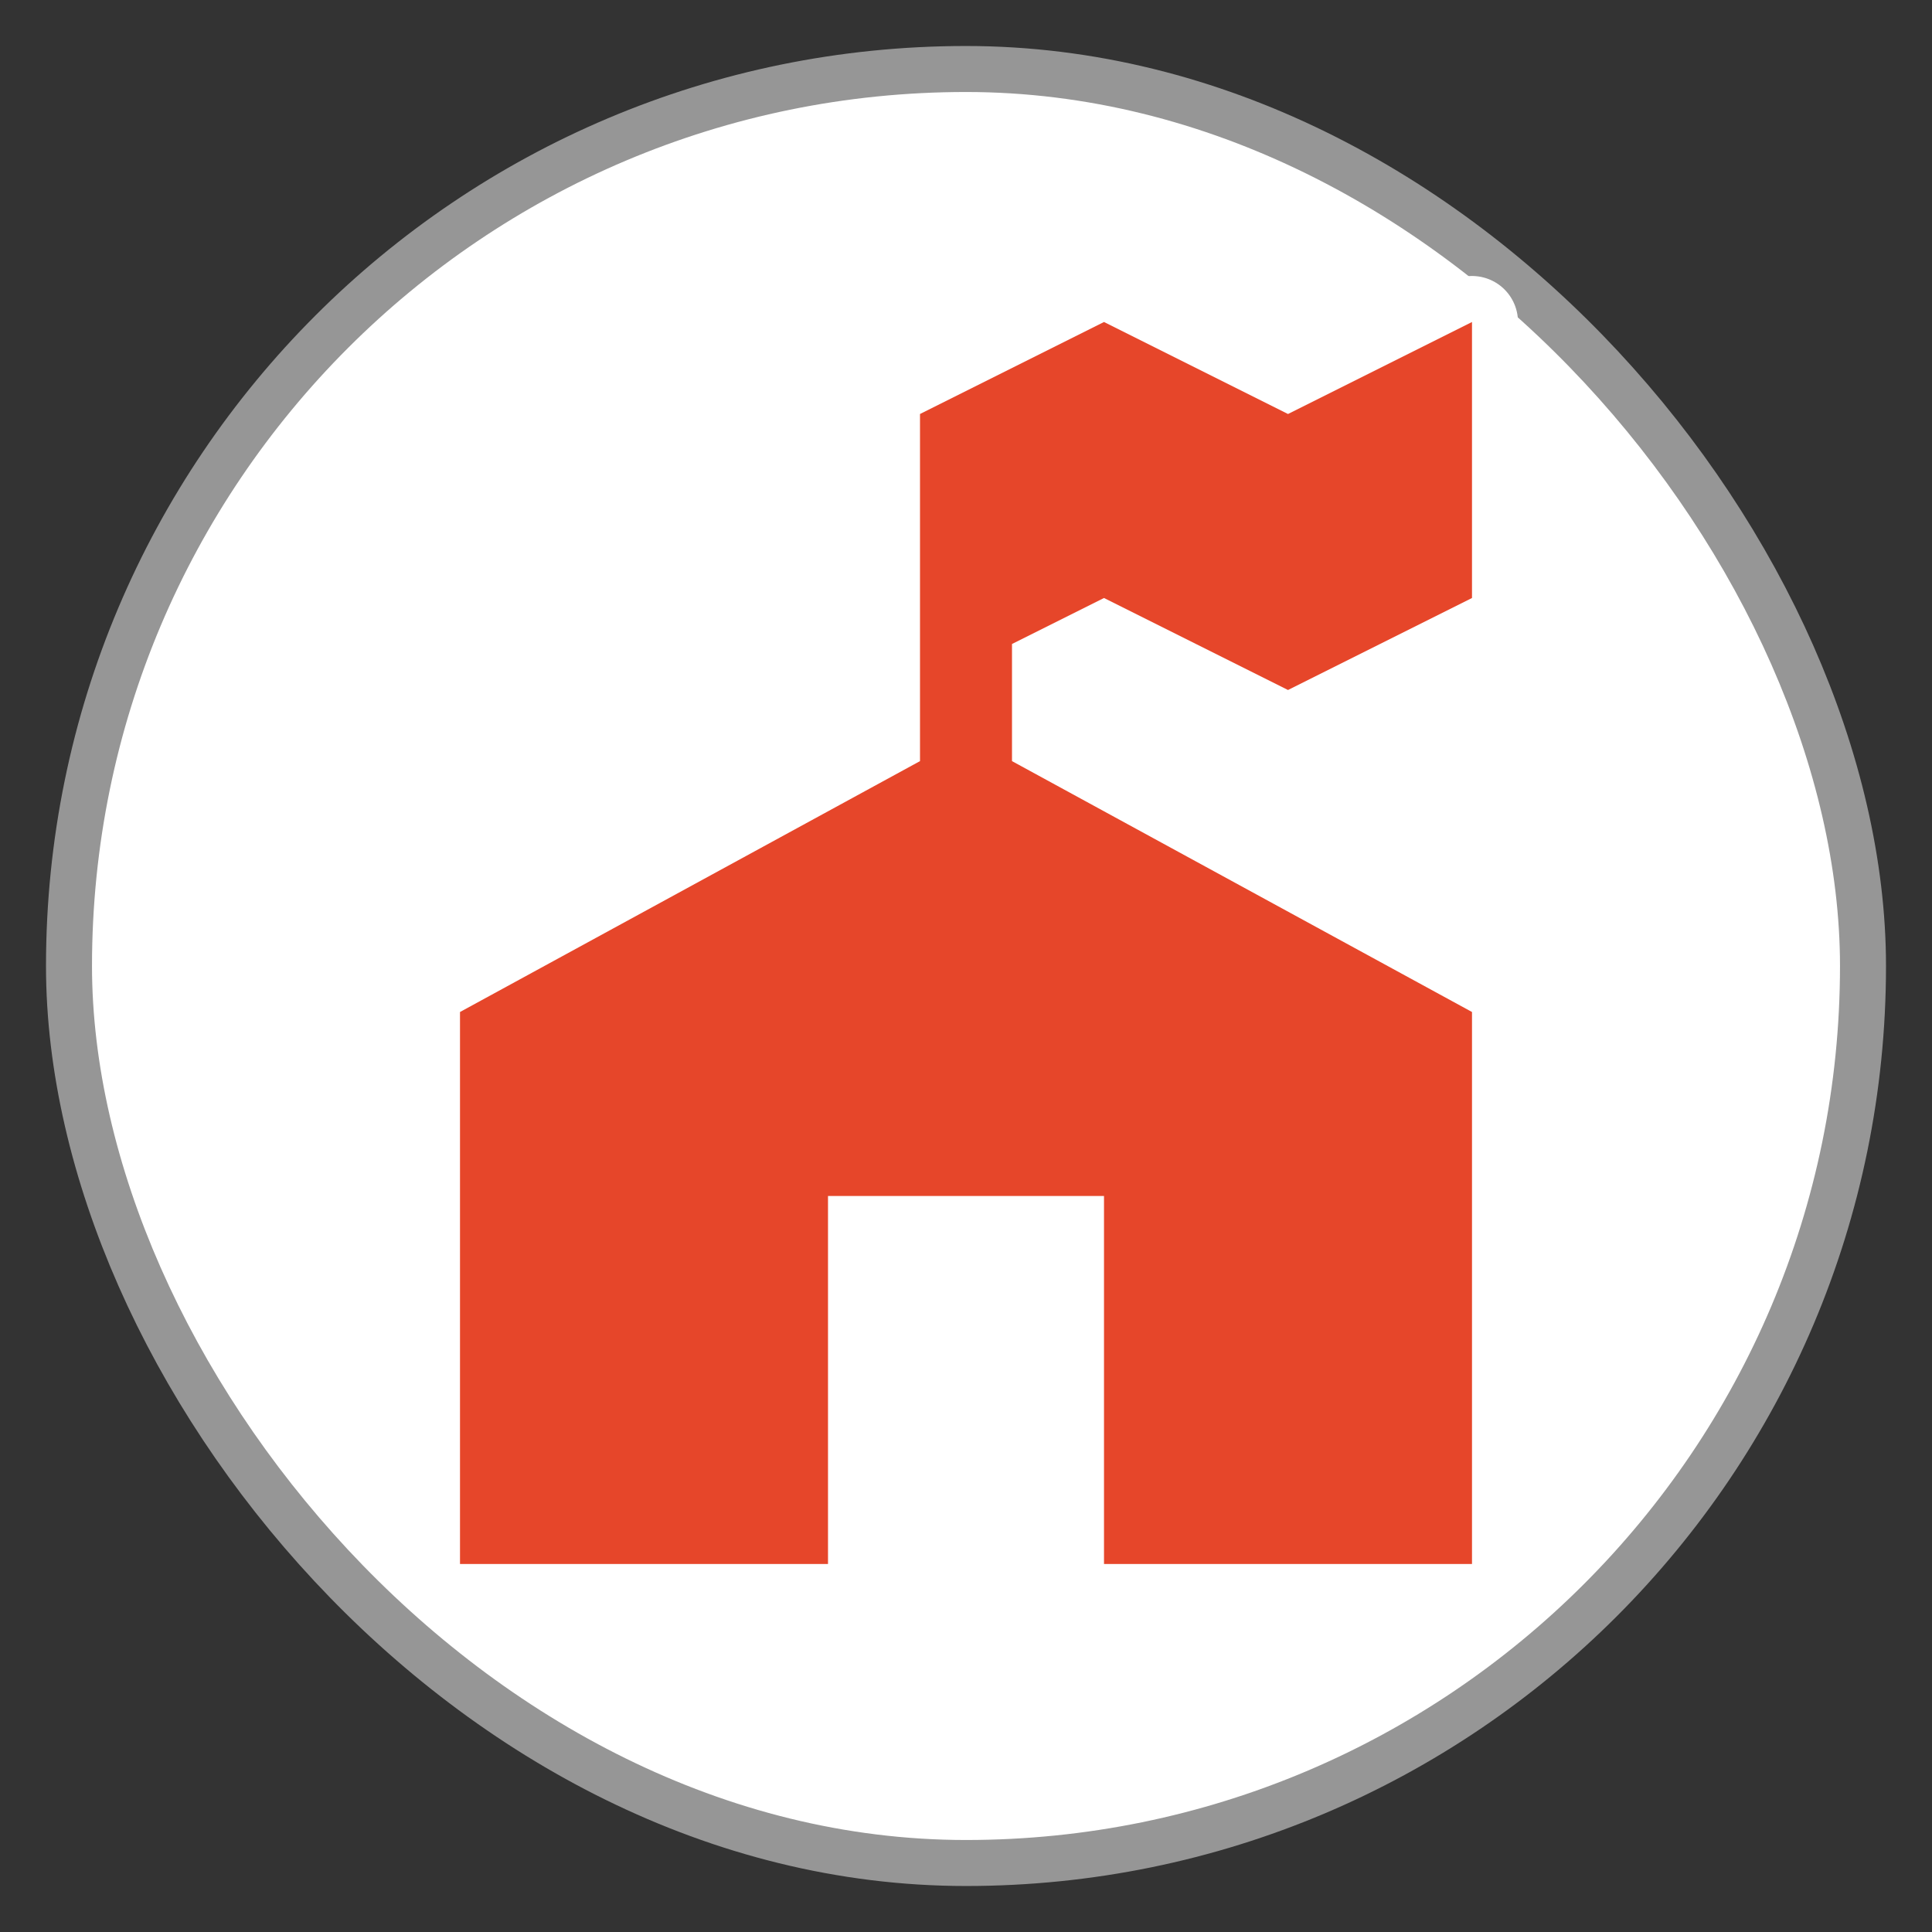 <svg xmlns="http://www.w3.org/2000/svg" viewBox="0 0 21 21" height="21" width="21"><rect x="0" y="0" width="21" height="21" fill="#333333" stroke="none"/><title>ranger-station.svg</title><rect fill="none" x="0" y="0" width="21" height="21"></rect><rect x="1" y="1" rx="10" ry="10" width="19" height="19" stroke="#969696" style="stroke-linejoin:round;stroke-miterlimit:4;" fill="#969696" stroke-width="1"></rect><rect x="1" y="1" width="19" height="19" rx="10" ry="10" fill="#ffffff"></rect><path fill="#ffffff" transform="translate(3 3)" d="M9,0.5l-2,1v3.773L2,8v6h4v-4h3
	v4h4V8L8,5.273V4l1-0.5l2,1l2-1v-3l-2,1L9,0.5z" style="stroke-linejoin:round;stroke-miterlimit:4;" stroke="#ffffff" stroke-width="1"></path><path fill="#e6462a" transform="translate(3 3)" d="M9,0.5l-2,1v3.773L2,8v6h4v-4h3
	v4h4V8L8,5.273V4l1-0.5l2,1l2-1v-3l-2,1L9,0.5z"></path></svg>